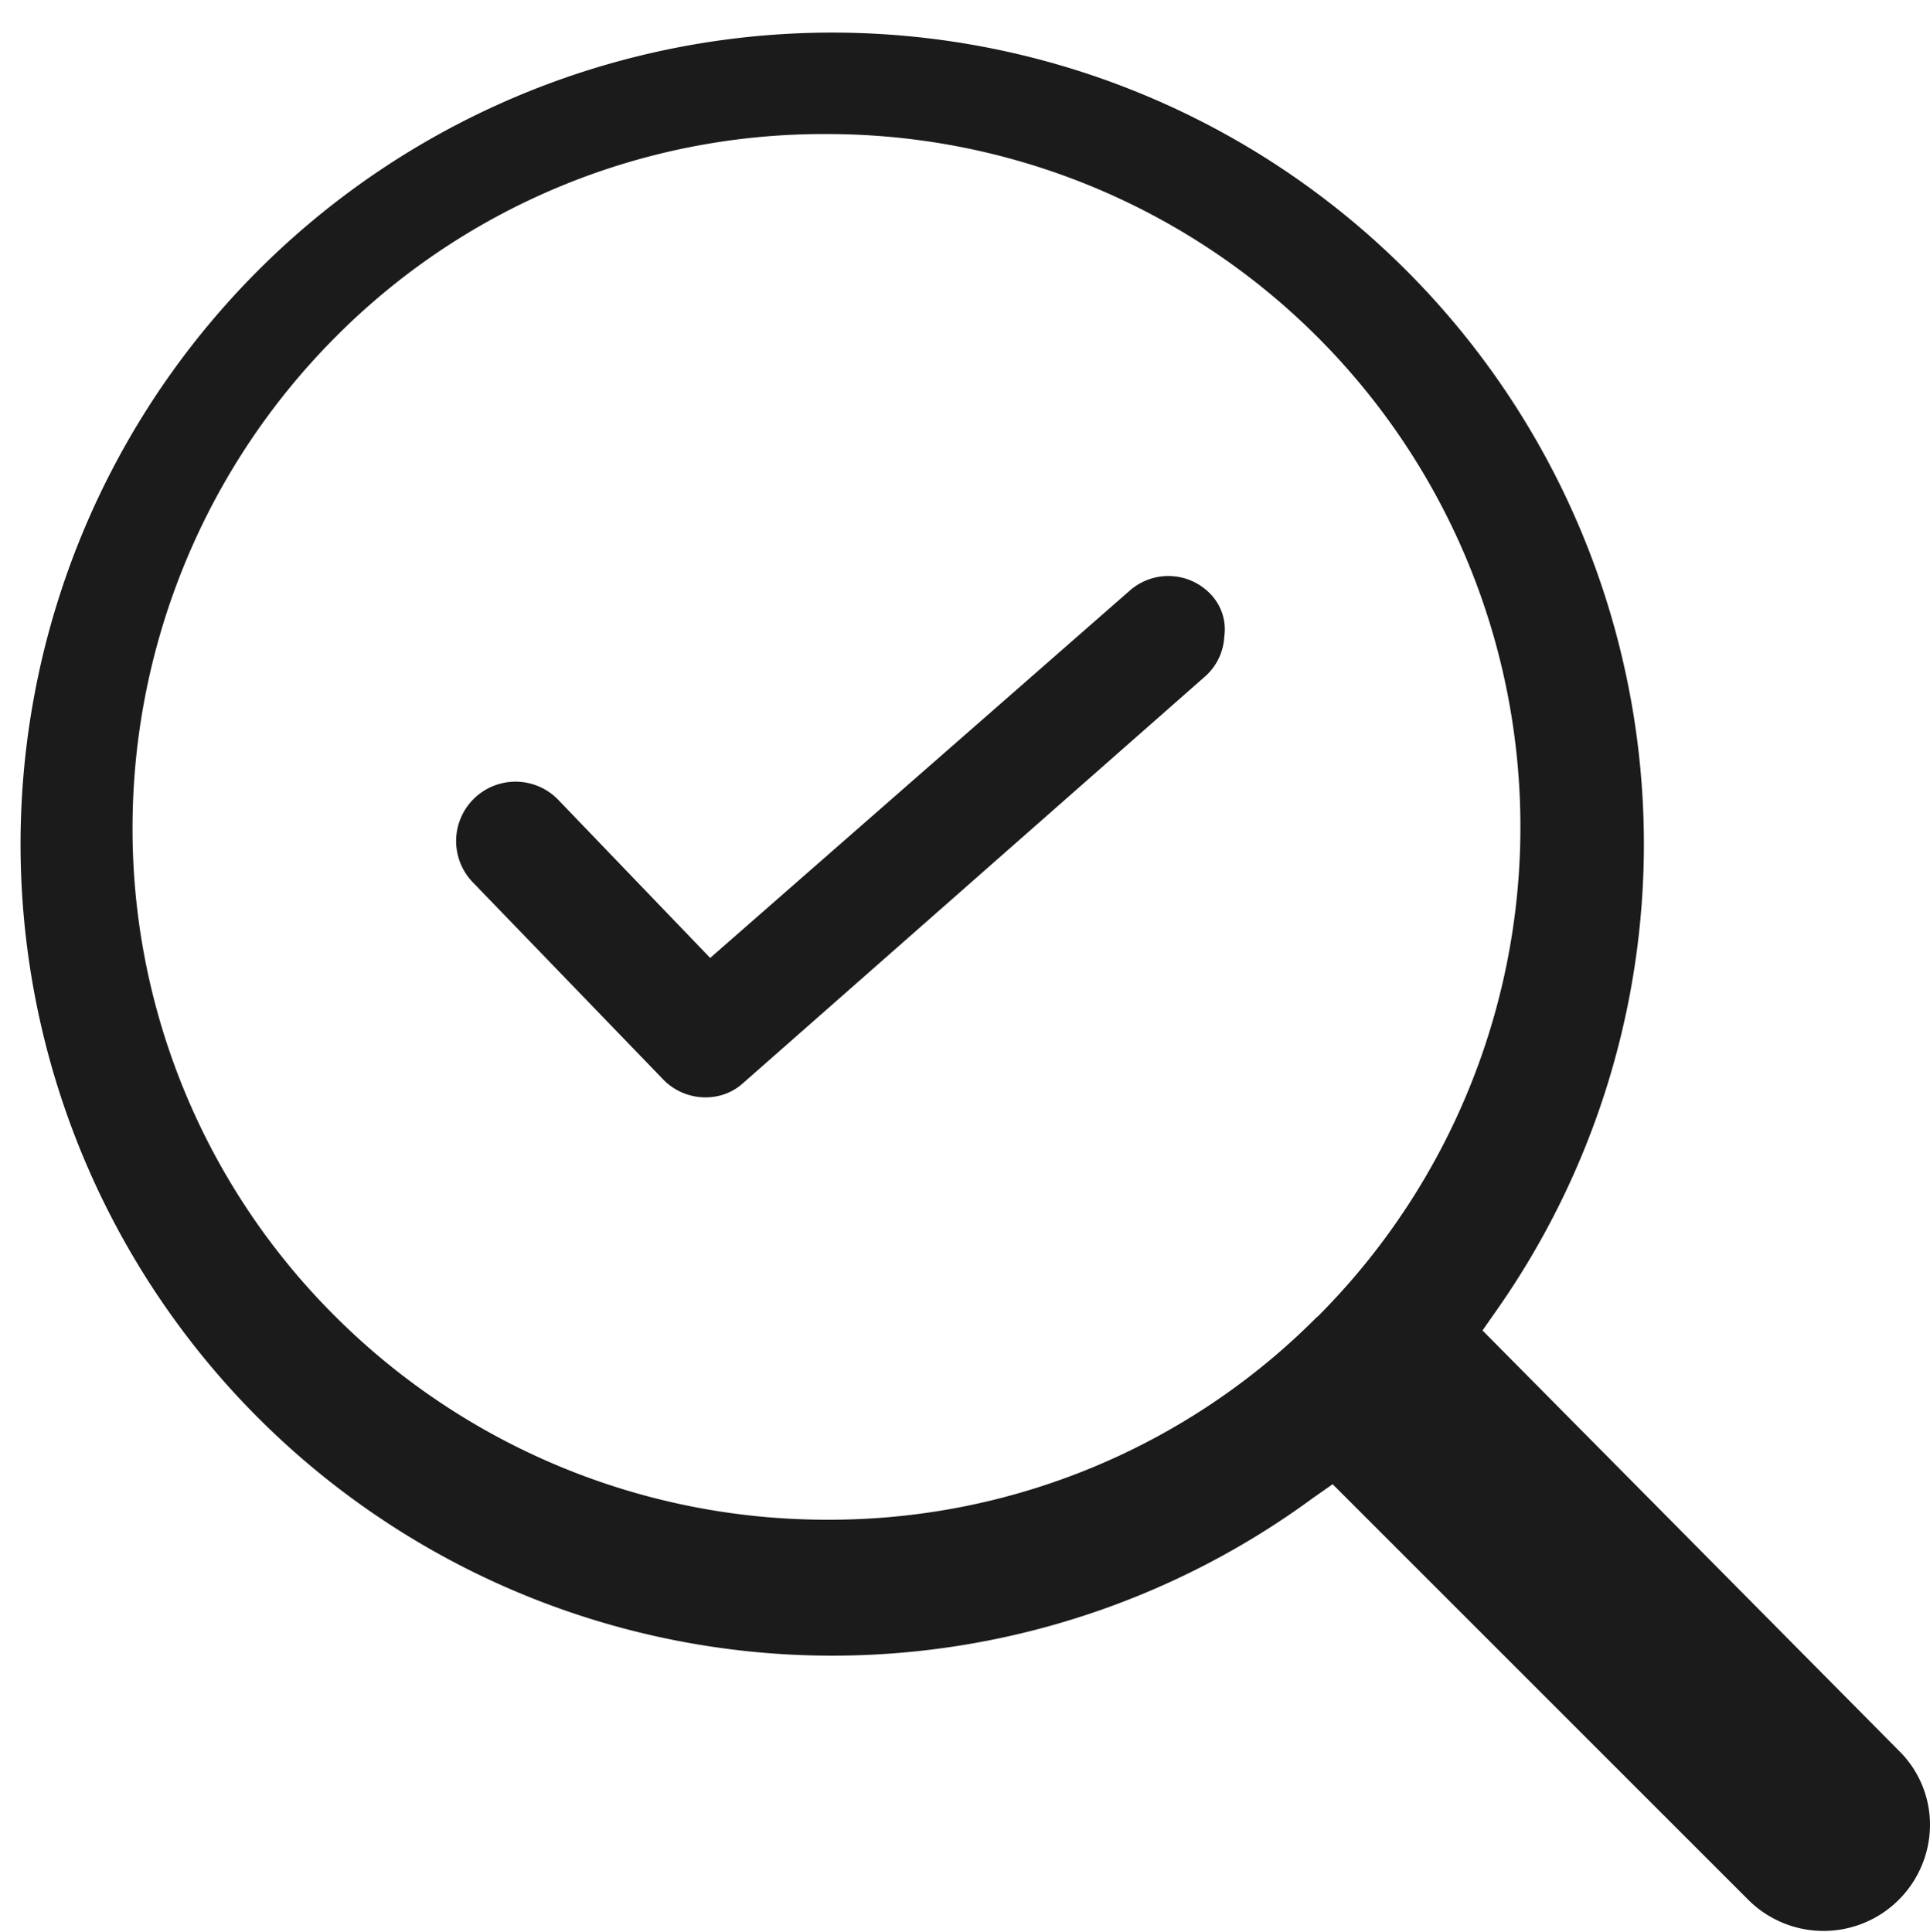 <svg id="pointilles_terre_pins" data-name="pointilles terre pins" xmlns="http://www.w3.org/2000/svg" viewBox="0 0 185.97 186.16"><defs><style>.cls-1{fill:#1b1b1b;}</style></defs><title>icon-result-black</title><path class="cls-1" d="M392.5,389.36,352.42,348.9l1.33-1.9a78.21,78.21,0,1,0-17.67,18.05l1.9-1.33.38.38,39.7,39.7a10.26,10.26,0,0,0,17.48-7.22A10,10,0,0,0,392.5,389.36Zm-56-41.79a66.2,66.2,0,0,1-47.3,19.57,67,67,0,0,1-47.3-19.57,66.27,66.27,0,0,1-19.56-47.11,67.06,67.06,0,0,1,19.56-47.3,66.26,66.26,0,0,1,47.3-19.56,66.77,66.77,0,0,1,47.3,114Z" transform="translate(-209.57 -220.68)"/><path class="cls-1" d="M318.5,277.54,278,313l-14.61-15.21a5.72,5.72,0,0,0-8.29,7.89l18.42,19.08a5.67,5.67,0,0,0,4.83,1.62,5.26,5.26,0,0,0,2.88-1.37l44.37-39.06a5.51,5.51,0,0,0,1.94-3.92,4.9,4.9,0,0,0-1.12-3.87A5.62,5.62,0,0,0,318.5,277.54Z" transform="translate(-209.57 -220.68)"/></svg>